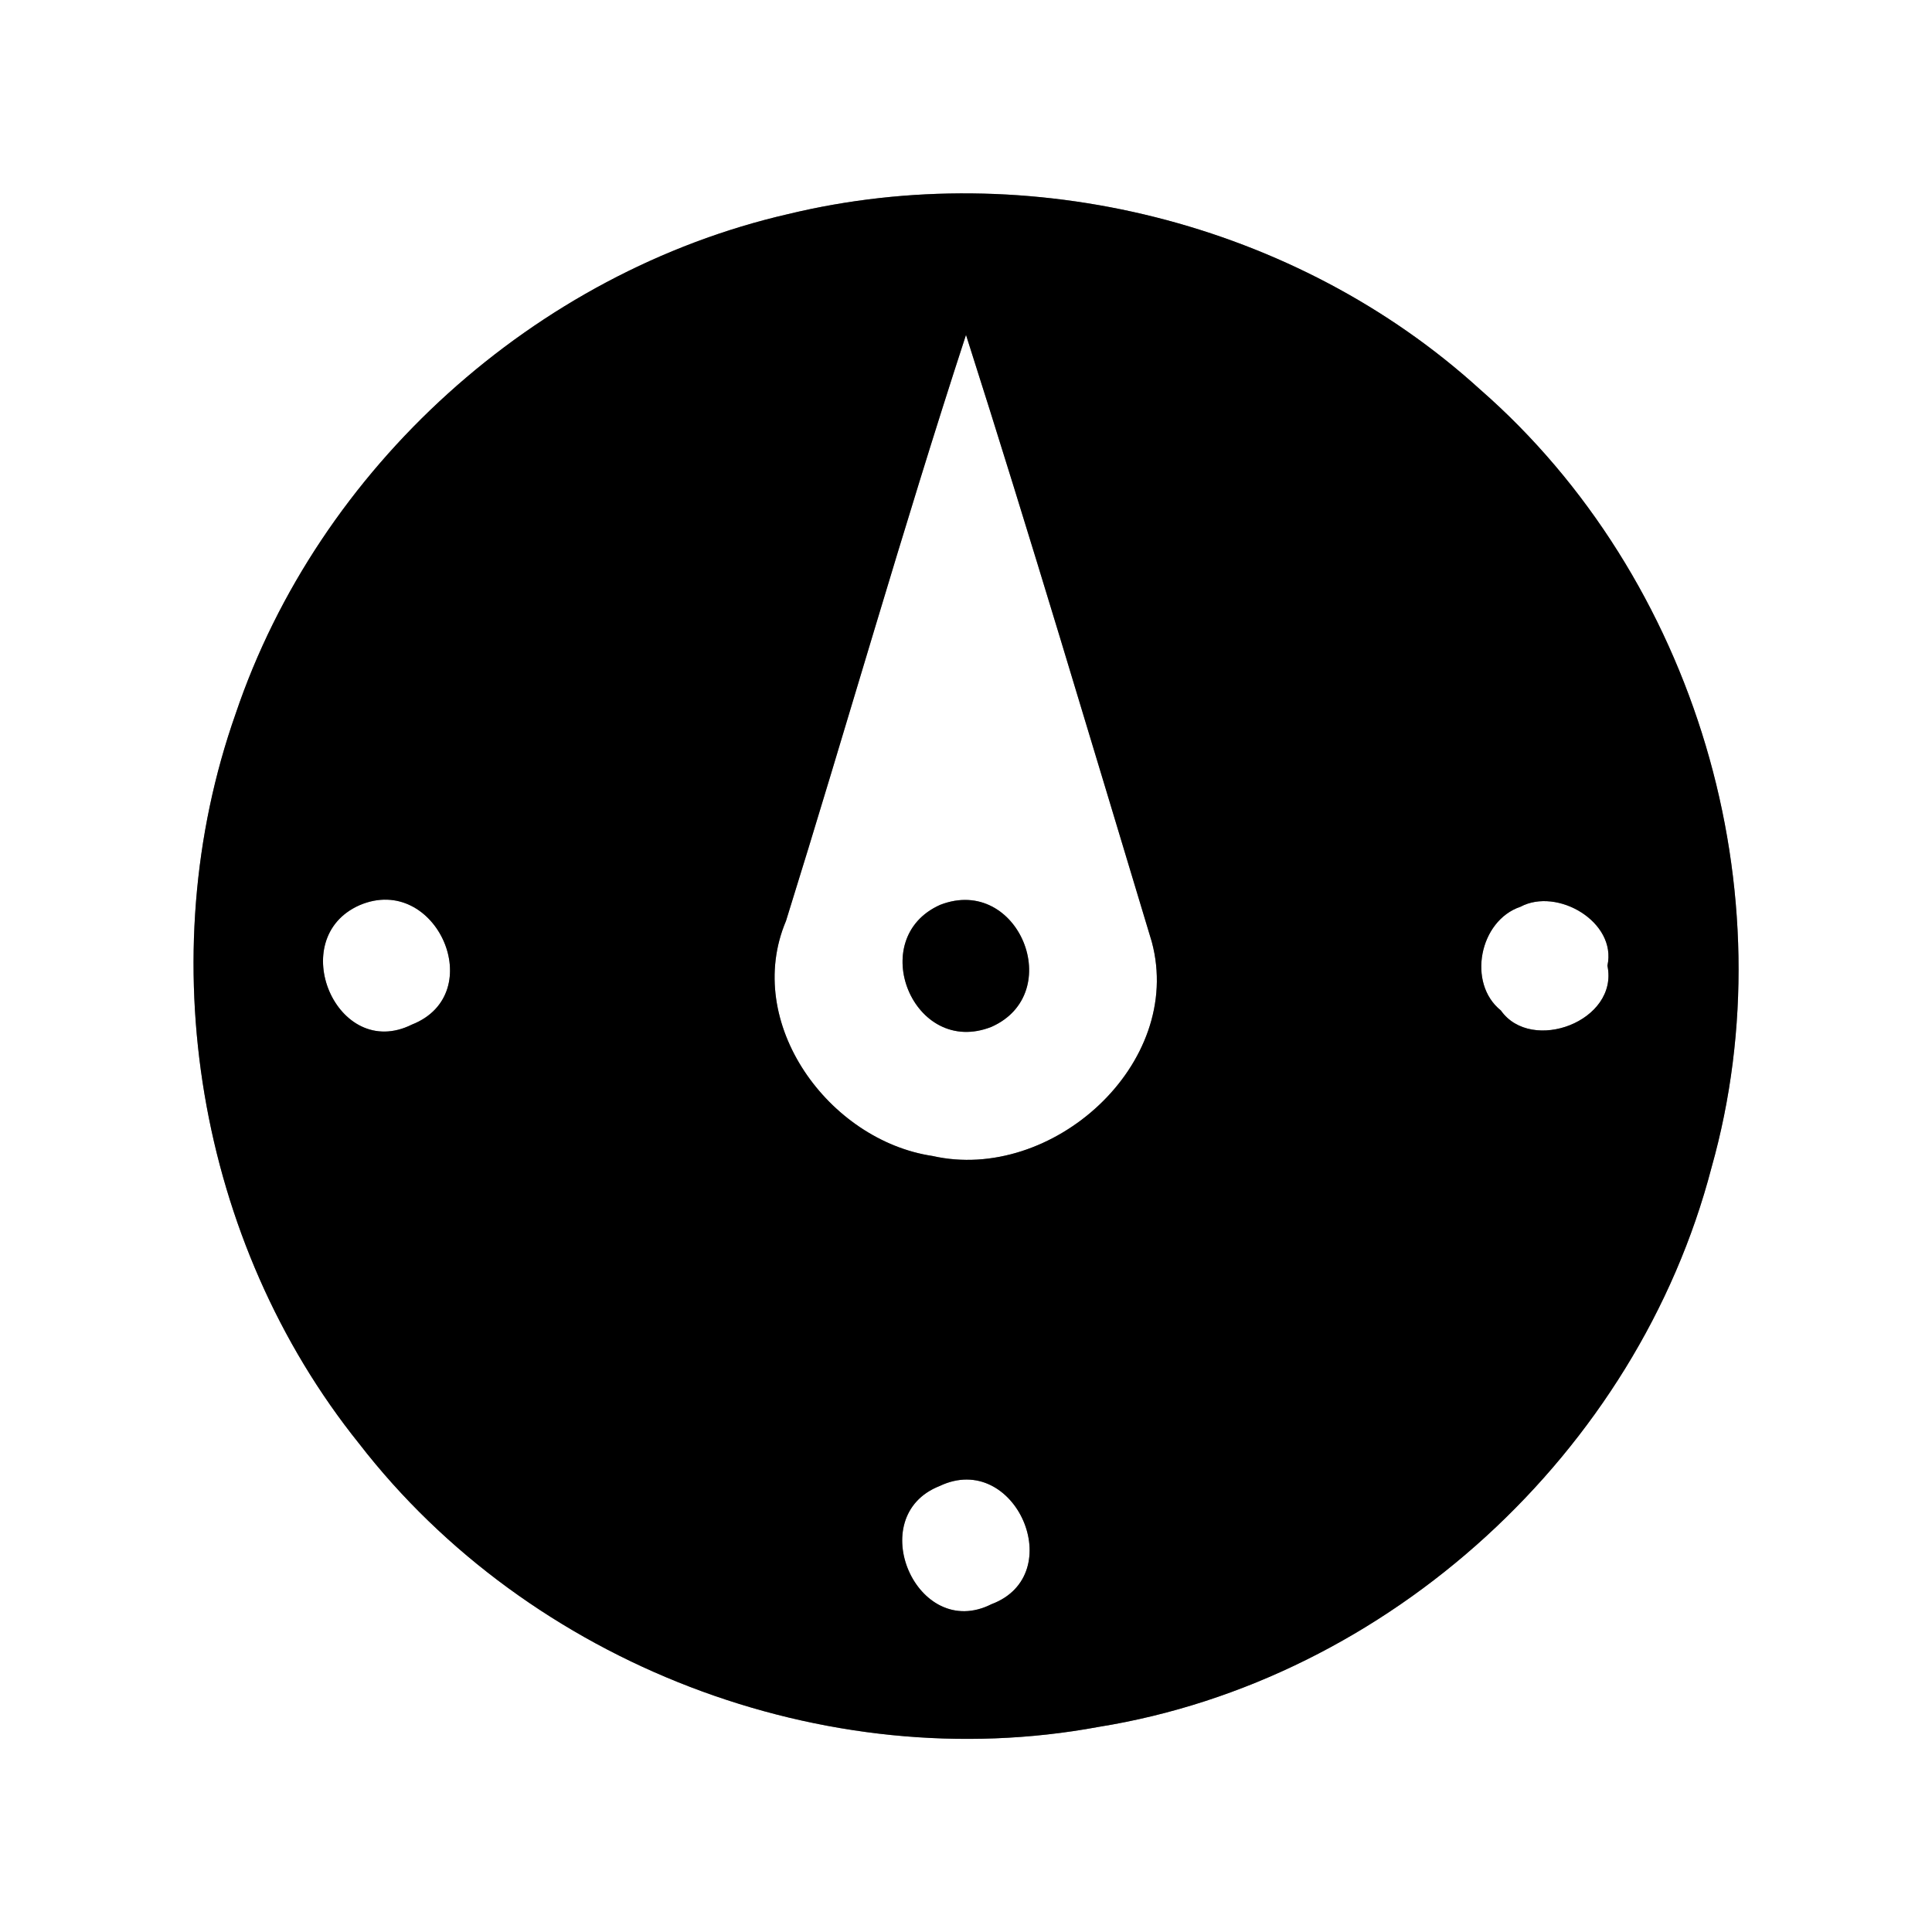 <?xml version="1.0" encoding="UTF-8" ?>
<!DOCTYPE svg PUBLIC "-//W3C//DTD SVG 1.1//EN" "http://www.w3.org/Graphics/SVG/1.1/DTD/svg11.dtd">
<svg width="60pt" height="60pt" viewBox="0 0 60 60" version="1.1" xmlns="http://www.w3.org/2000/svg">
<rect x="0" y="0" width="60" height="60" fill="#808080" stroke="none"/>
<g id="#ffffffff">
<path fill="#ffffff" opacity="1.00" d=" M 0.00 0.00 L 60.00 0.00 L 60.00 60.00 L 0.00 60.00 L 0.00 0.00 M 24.47 6.65 C 16.61 8.46 9.90 14.52 7.32 22.16 C 4.65 29.72 6.13 38.58 11.15 44.83 C 16.44 51.67 25.61 55.21 34.12 53.63 C 43.13 52.18 50.85 45.09 53.15 36.27 C 55.57 27.70 52.66 17.94 45.96 12.09 C 40.25 6.90 31.96 4.84 24.47 6.65 Z" />
<path fill="#ffffff" opacity="1.00" d=" M 24.41 28.60 C 26.30 22.54 28.03 16.43 30.00 10.40 C 32.00 16.66 33.87 22.96 35.77 29.25 C 36.79 33.05 32.66 36.74 28.96 35.90 C 25.74 35.42 23.07 31.77 24.41 28.60 M 29.20 28.10 C 26.86 29.14 28.36 32.85 30.79 31.89 C 33.13 30.85 31.63 27.16 29.20 28.10 Z" />
<path fill="#ffffff" opacity="1.00" d=" M 11.17 28.11 C 13.55 27.10 15.21 30.87 12.79 31.82 C 10.46 32.98 8.83 29.14 11.17 28.11 Z" />
<path fill="#ffffff" opacity="1.00" d=" M 47.22 28.16 C 48.36 27.55 50.22 28.63 49.92 29.99 C 50.28 31.71 47.56 32.73 46.61 31.38 C 45.56 30.54 45.94 28.59 47.22 28.16 Z" />
<path fill="#ffffff" opacity="1.00" d=" M 29.18 46.15 C 31.53 45.03 33.22 48.91 30.79 49.82 C 28.47 50.99 26.79 47.09 29.18 46.15 Z" />
</g>
<g id="#000000ff">
<path fill="#000000" opacity="1.00" d=" M 24.47 6.65 C 31.96 4.84 40.25 6.90 45.96 12.09 C 52.66 17.94 55.57 27.70 53.15 36.27 C 50.85 45.09 43.13 52.18 34.12 53.63 C 25.61 55.21 16.44 51.67 11.15 44.83 C 6.13 38.58 4.65 29.72 7.32 22.16 C 9.90 14.52 16.61 8.46 24.47 6.65 M 24.41 28.60 C 23.07 31.77 25.74 35.42 28.96 35.90 C 32.66 36.74 36.79 33.05 35.77 29.25 C 33.87 22.96 32.00 16.66 30.00 10.40 C 28.03 16.43 26.30 22.54 24.41 28.60 M 11.17 28.11 C 8.83 29.14 10.46 32.98 12.79 31.82 C 15.21 30.87 13.55 27.10 11.17 28.11 M 47.22 28.16 C 45.94 28.59 45.56 30.54 46.61 31.38 C 47.56 32.73 50.28 31.71 49.92 29.99 C 50.22 28.63 48.36 27.55 47.22 28.16 M 29.18 46.15 C 26.79 47.09 28.47 50.99 30.79 49.82 C 33.22 48.91 31.53 45.03 29.18 46.15 Z" />
<path fill="#000000" opacity="1.00" d=" M 29.20 28.10 C 31.63 27.16 33.13 30.85 30.79 31.89 C 28.36 32.85 26.86 29.14 29.20 28.10 Z" />
</g>
</svg>
